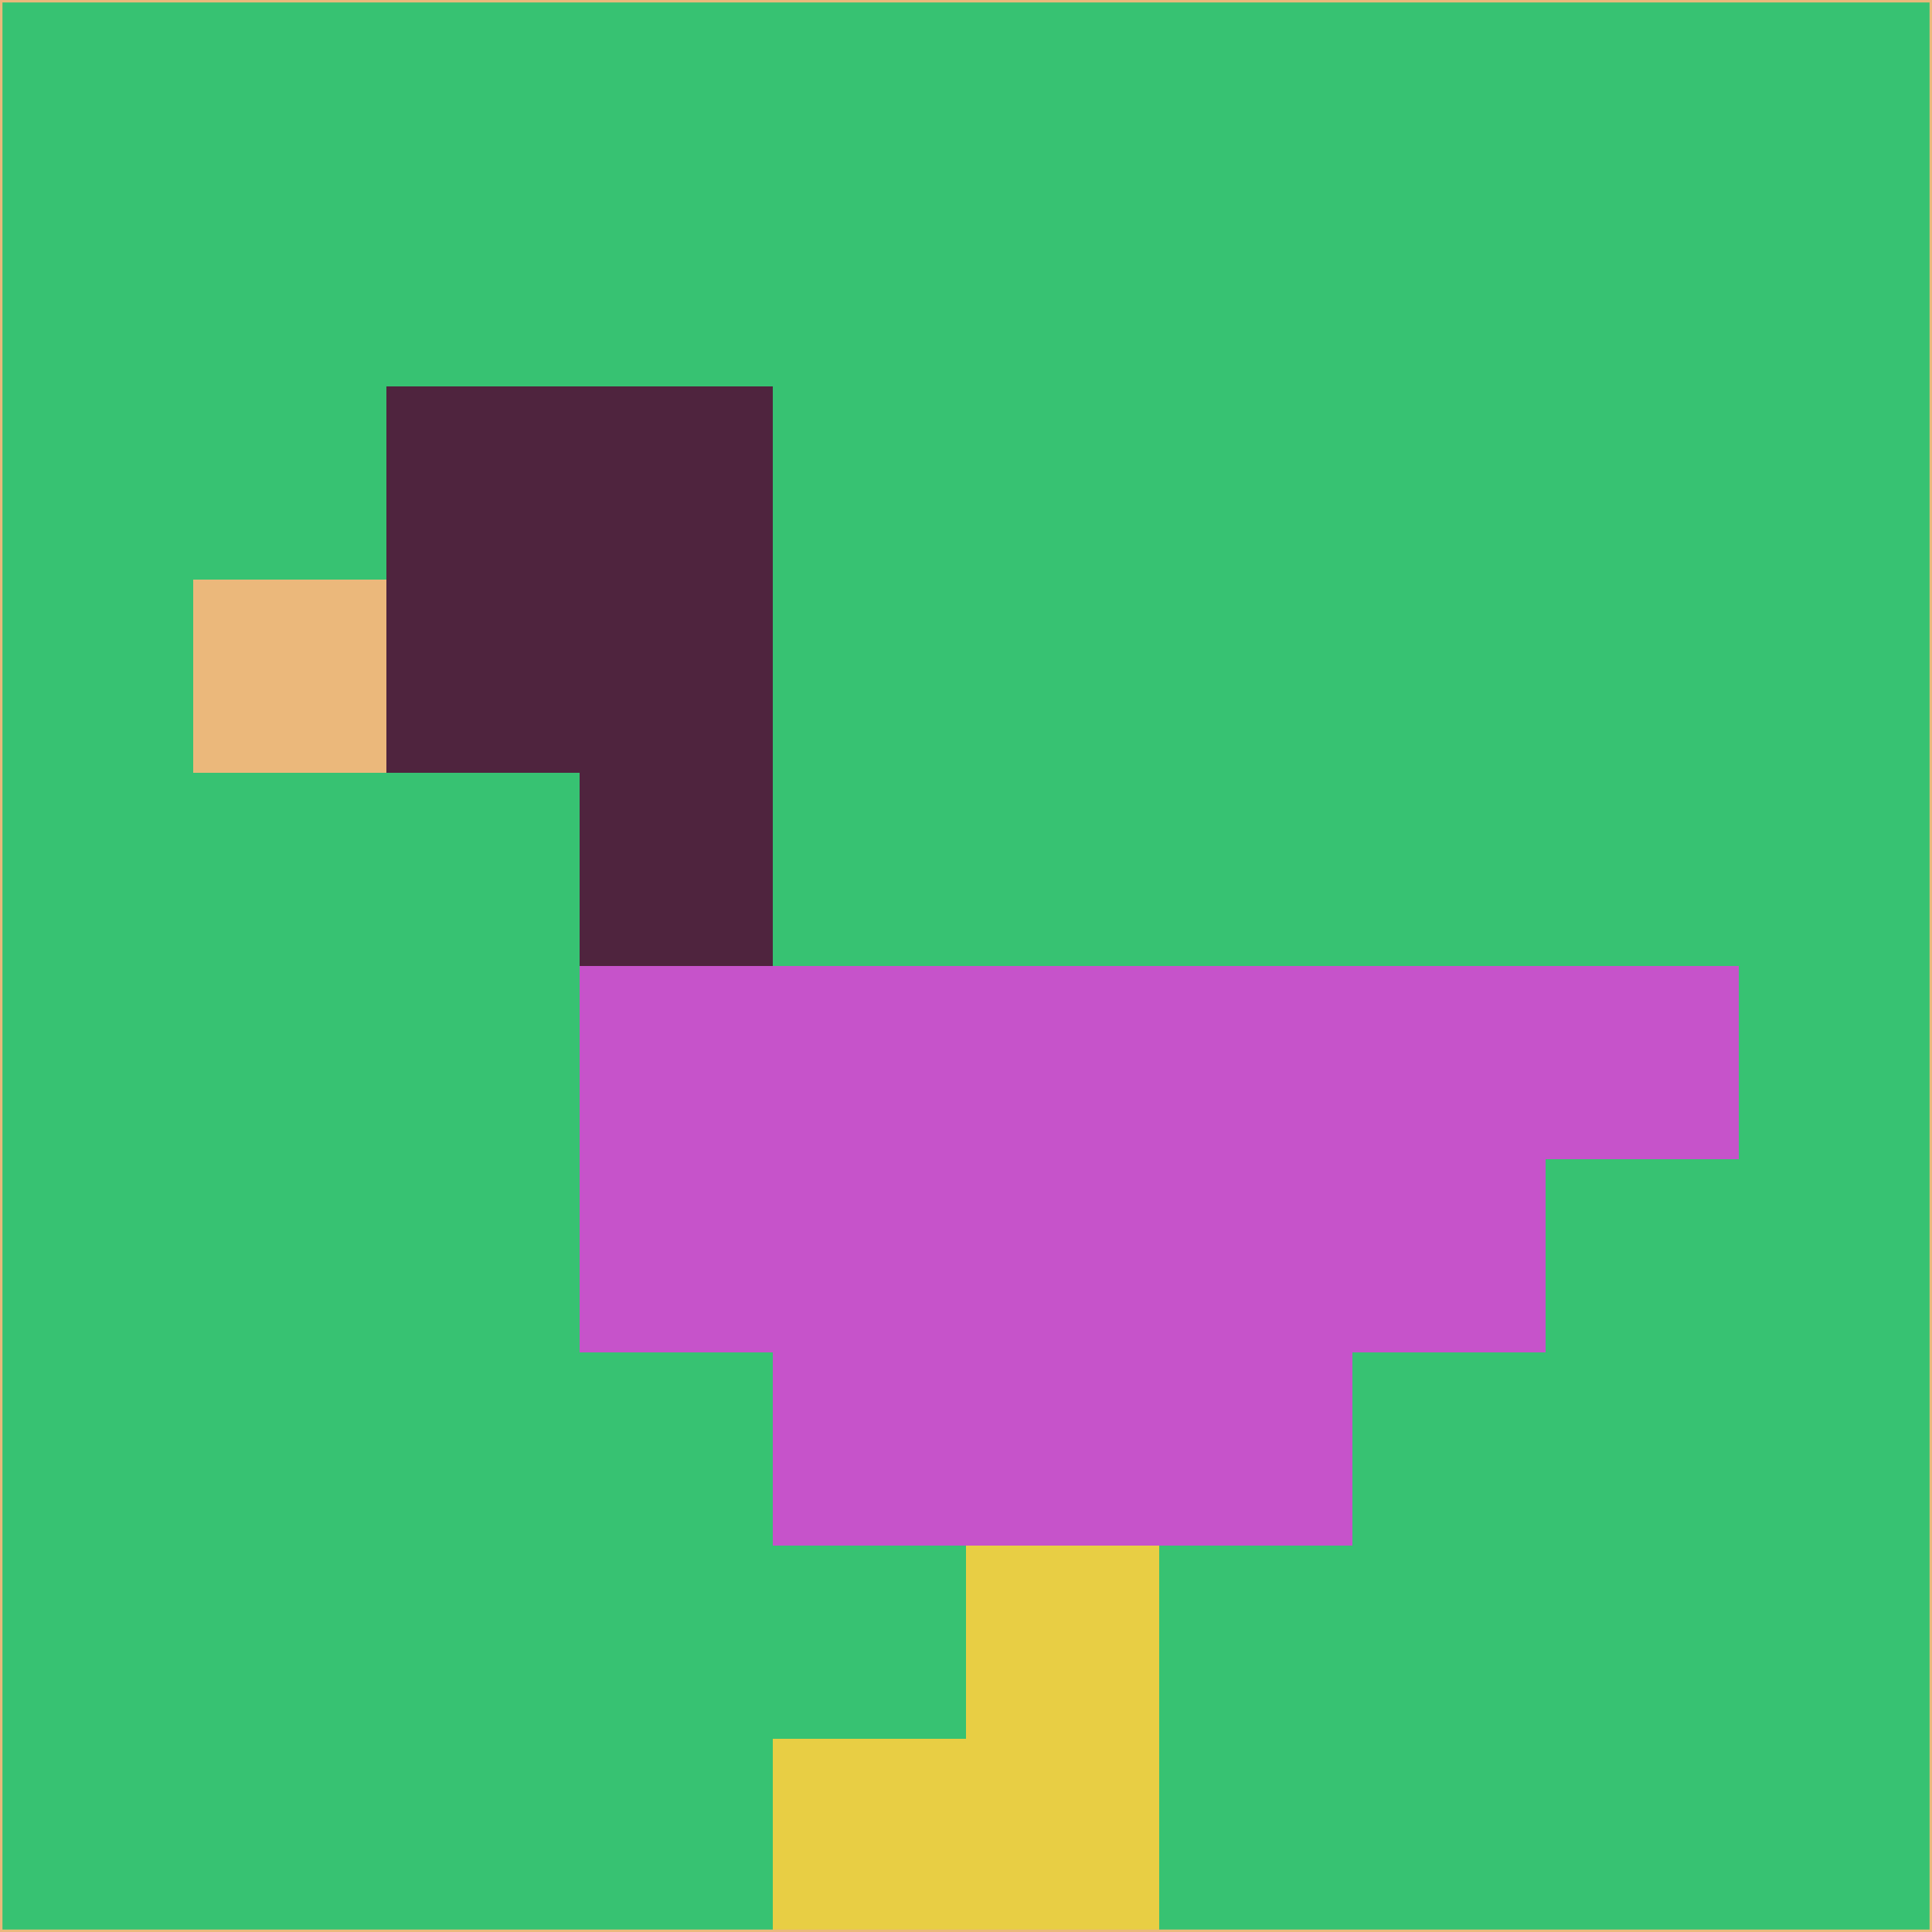 <svg xmlns="http://www.w3.org/2000/svg" version="1.1" width="785" height="785">
  <title>'goose-pfp-694263' by Dmitri Cherniak (Cyberpunk Edition)</title>
  <desc>
    seed=721729
    backgroundColor=#37c272
    padding=20
    innerPadding=0
    timeout=500
    dimension=1
    border=false
    Save=function(){return n.handleSave()}
    frame=12

    Rendered at 2024-09-15T22:37:00.800Z
    Generated in 1ms
    Modified for Cyberpunk theme with new color scheme
  </desc>
  <defs/>
  <rect width="100%" height="100%" fill="#37c272"/>
  <g>
    <g id="0-0">
      <rect x="0" y="0" height="785" width="785" fill="#37c272"/>
      <g>
        <!-- Neon blue -->
        <rect id="0-0-2-2-2-2" x="157" y="157" width="157" height="157" fill="#4f243e"/>
        <rect id="0-0-3-2-1-4" x="235.5" y="157" width="78.5" height="314" fill="#4f243e"/>
        <!-- Electric purple -->
        <rect id="0-0-4-5-5-1" x="314" y="392.5" width="392.5" height="78.5" fill="#c653ca"/>
        <rect id="0-0-3-5-5-2" x="235.5" y="392.5" width="392.5" height="157" fill="#c653ca"/>
        <rect id="0-0-4-5-3-3" x="314" y="392.5" width="235.5" height="235.5" fill="#c653ca"/>
        <!-- Neon pink -->
        <rect id="0-0-1-3-1-1" x="78.5" y="235.5" width="78.5" height="78.5" fill="#ebb87b"/>
        <!-- Cyber yellow -->
        <rect id="0-0-5-8-1-2" x="392.5" y="628" width="78.5" height="157" fill="#e8ce44"/>
        <rect id="0-0-4-9-2-1" x="314" y="706.5" width="157" height="78.5" fill="#e8ce44"/>
      </g>
      <rect x="0" y="0" stroke="#ebb87b" stroke-width="2" height="785" width="785" fill="none"/>
    </g>
  </g>
  <script xmlns=""/>
</svg>